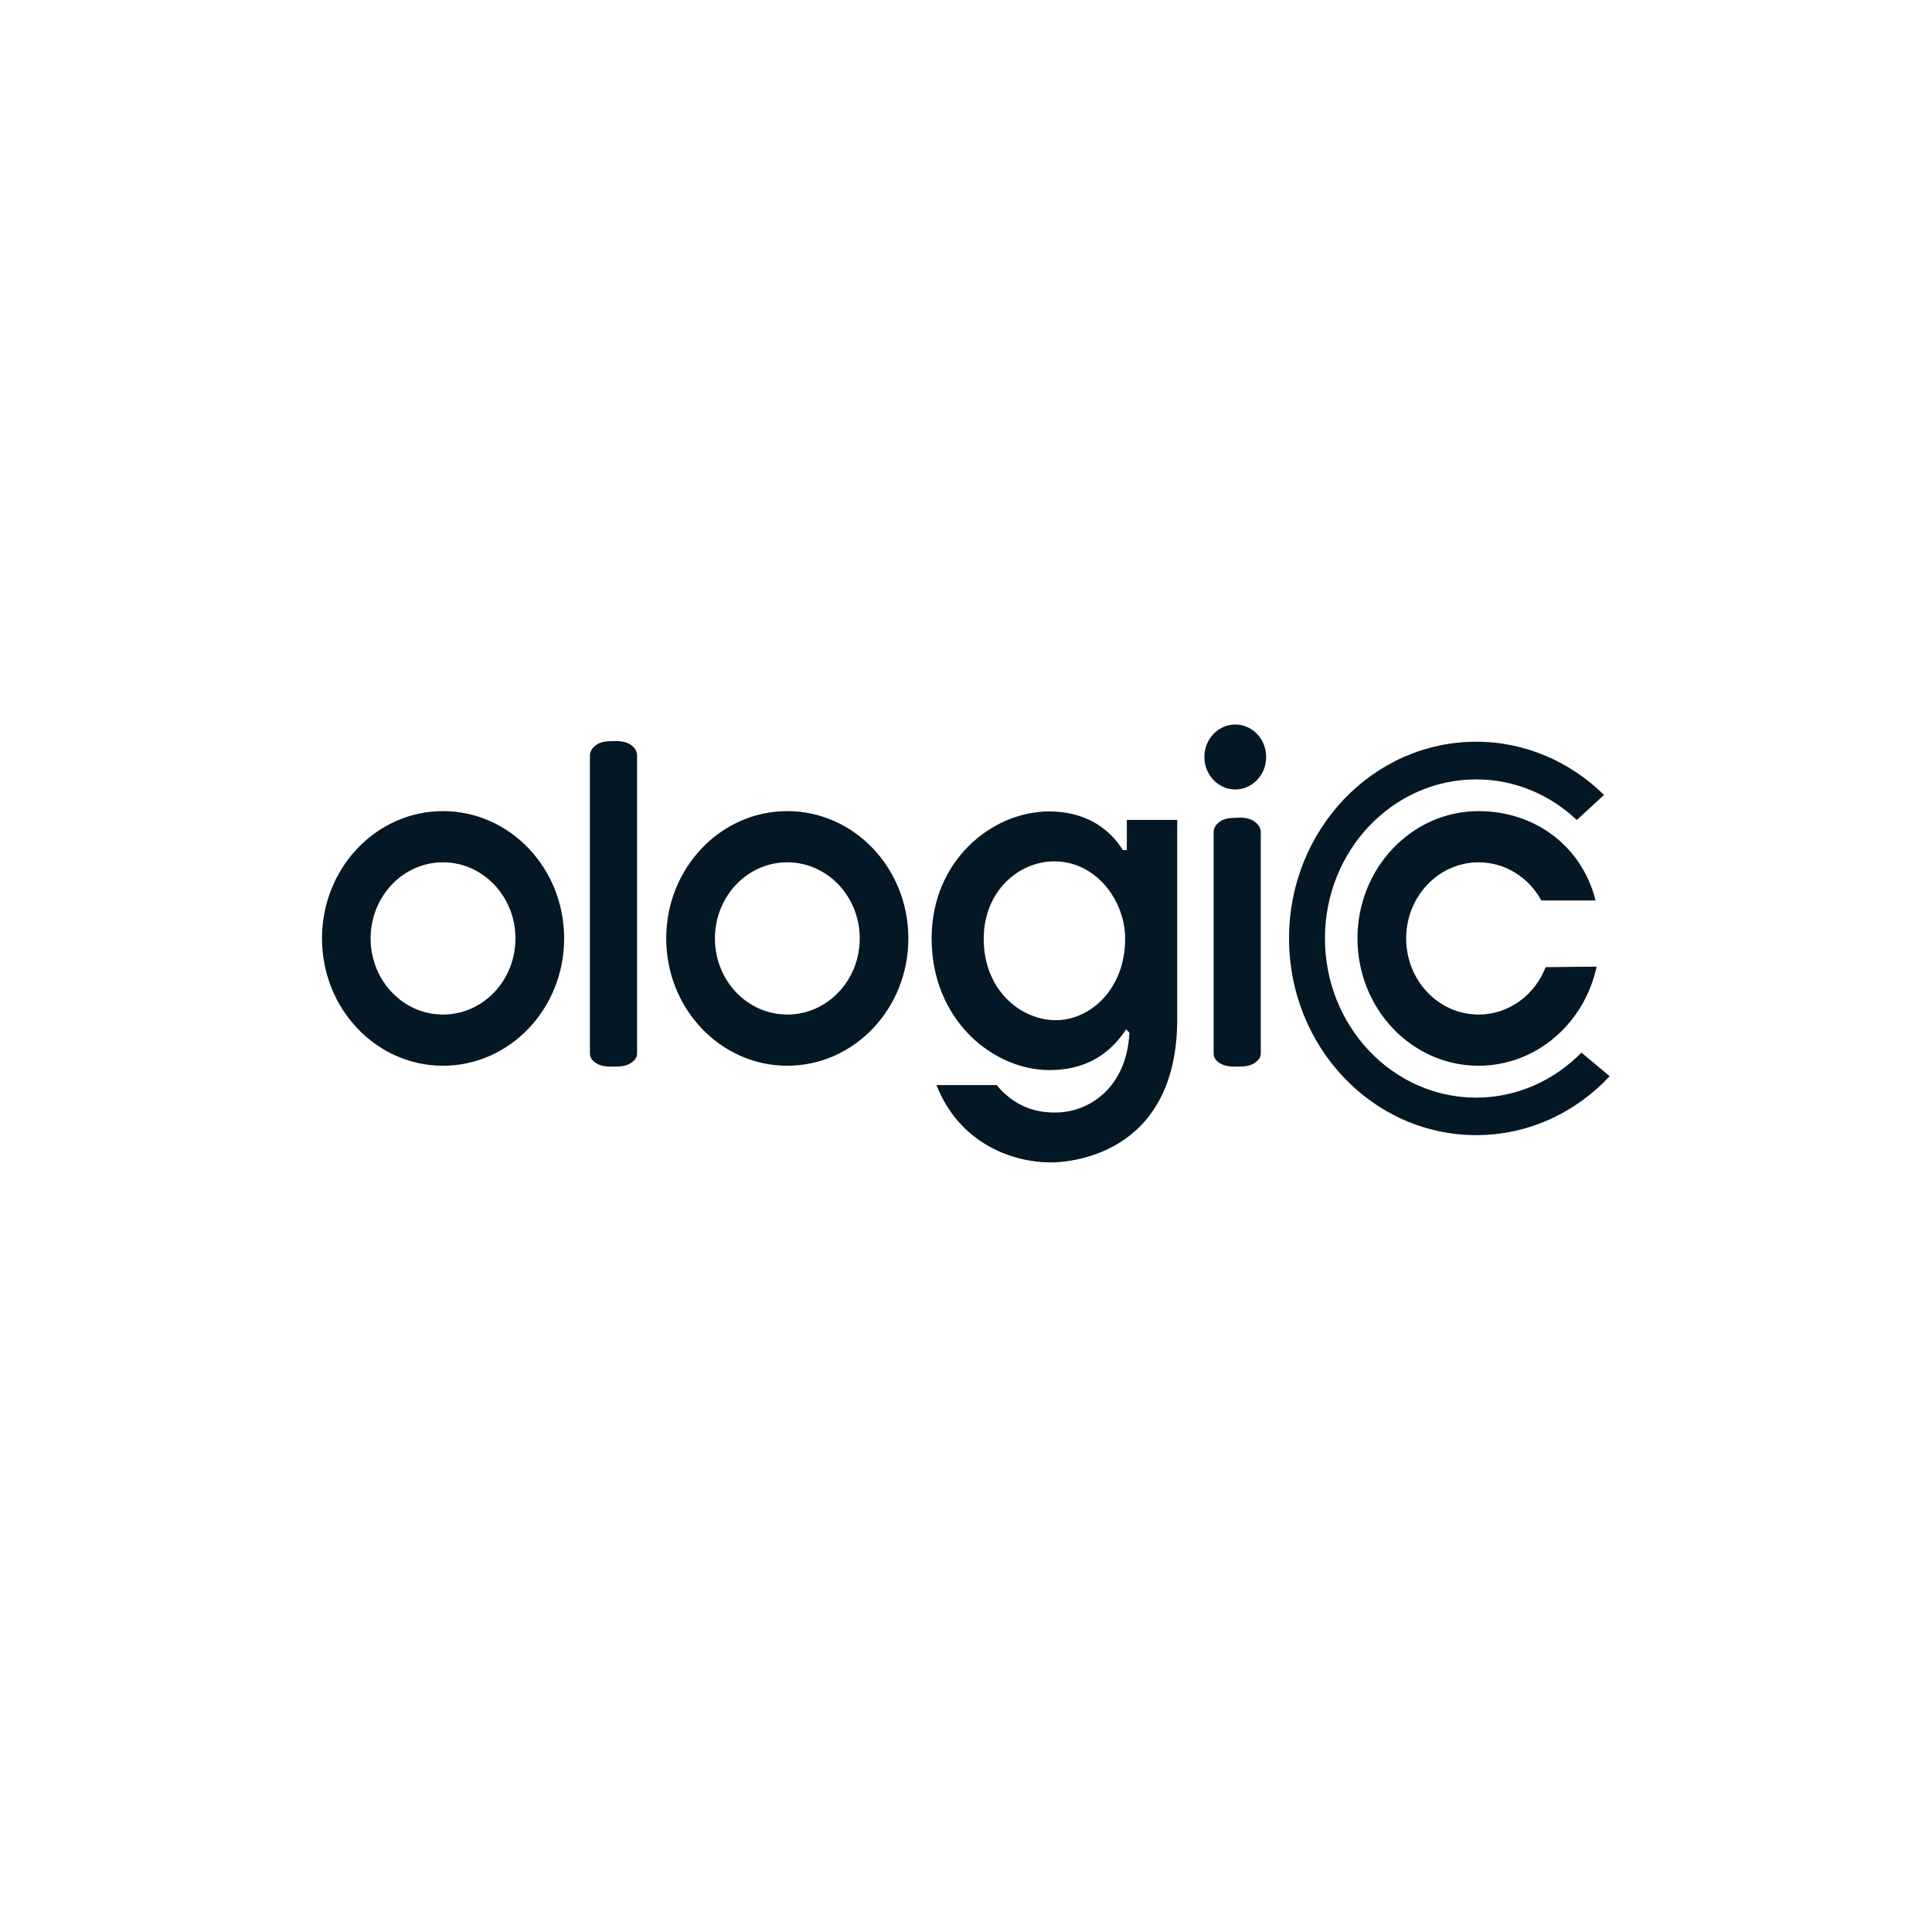 <?xml version="1.0" encoding="UTF-8"?>
<svg width="24px" height="24px" viewBox="0 0 24 24" version="1.1" xmlns="http://www.w3.org/2000/svg" xmlns:xlink="http://www.w3.org/1999/xlink">
    <!-- Generator: Sketch 58 (84663) - https://sketch.com -->
    <title>1 - Atom/⚒/Icon/USP/Ologic/Dark</title>
    <desc>Created with Sketch.</desc>
    <g id="1---Atom/⚒/Icon/USP/Ologic/Dark" stroke="none" stroke-width="1" fill="none" fill-rule="evenodd">
        <path d="M15.345,9 C15.134,9 14.961,9.18 14.961,9.403 C14.961,9.627 15.134,9.807 15.345,9.807 C15.556,9.807 15.729,9.627 15.729,9.403 C15.729,9.18 15.556,9 15.345,9 L15.345,9 Z M13.117,12.673 C13.539,12.673 13.977,12.293 13.977,11.658 C13.977,11.196 13.623,10.7 13.096,10.7 C12.665,10.7 12.22,11.06 12.22,11.665 C12.22,12.295 12.676,12.673 13.117,12.673 L13.117,12.673 Z M14.624,12.658 C14.624,14.39 13.219,14.44 13.059,14.44 C12.549,14.44 11.911,14.186 11.633,13.479 L12.381,13.479 C12.66,13.82 12.999,13.82 13.111,13.82 C13.527,13.82 13.992,13.514 14.029,12.841 L14.03,12.829 L13.99,12.787 L13.972,12.812 C13.755,13.131 13.441,13.293 13.038,13.293 C12.333,13.293 11.573,12.668 11.573,11.658 C11.573,10.683 12.33,10.08 13.033,10.08 C13.309,10.08 13.69,10.161 13.941,10.548 L13.949,10.56 L13.998,10.56 L13.998,10.185 L14.624,10.185 L14.624,12.658 Z M7.328,13.089 C7.328,13.13 7.35,13.168 7.393,13.199 C7.438,13.232 7.503,13.25 7.585,13.25 L7.657,13.249 C7.74,13.249 7.805,13.231 7.849,13.197 C7.892,13.166 7.914,13.13 7.914,13.087 L7.914,9.387 C7.914,9.34 7.892,9.298 7.849,9.262 C7.805,9.225 7.74,9.206 7.657,9.206 L7.585,9.207 C7.503,9.207 7.438,9.226 7.393,9.264 C7.35,9.299 7.328,9.342 7.328,9.389 L7.328,13.089 Z M15.076,13.089 C15.076,13.13 15.097,13.168 15.14,13.199 C15.185,13.232 15.25,13.25 15.332,13.25 L15.405,13.249 C15.487,13.249 15.552,13.231 15.596,13.197 C15.64,13.166 15.662,13.13 15.662,13.087 L15.662,10.339 C15.662,10.292 15.64,10.25 15.596,10.215 C15.552,10.177 15.487,10.157 15.405,10.157 L15.332,10.16 C15.25,10.16 15.185,10.178 15.14,10.217 C15.097,10.251 15.076,10.294 15.076,10.341 L15.076,13.089 Z M18.368,12.603 C17.871,12.603 17.468,12.181 17.468,11.657 C17.468,11.136 17.871,10.712 18.368,10.712 C18.701,10.712 18.992,10.902 19.147,11.186 L19.821,11.186 C19.651,10.509 19.065,10.076 18.368,10.076 C17.537,10.076 16.863,10.784 16.863,11.657 C16.863,12.531 17.537,13.239 18.368,13.239 C19.083,13.239 19.683,12.713 19.834,12.008 L19.201,12.014 C19.067,12.36 18.744,12.603 18.368,12.603 L18.368,12.603 Z M9.78,12.603 C10.277,12.603 10.68,12.181 10.68,11.657 C10.68,11.136 10.277,10.712 9.78,10.712 C9.283,10.712 8.881,11.136 8.881,11.657 C8.881,12.181 9.283,12.603 9.78,12.603 L9.78,12.603 Z M9.78,10.076 C10.611,10.076 11.284,10.784 11.284,11.657 C11.284,12.531 10.611,13.239 9.78,13.239 C8.95,13.239 8.276,12.531 8.276,11.657 C8.276,10.784 8.95,10.076 9.78,10.076 L9.78,10.076 Z M5.503,12.603 C6,12.603 6.403,12.181 6.403,11.657 C6.403,11.136 6,10.712 5.503,10.712 C5.007,10.712 4.604,11.136 4.604,11.657 C4.604,12.181 5.007,12.603 5.503,12.603 L5.503,12.603 Z M5.503,10.076 C6.334,10.076 7.008,10.784 7.008,11.657 C7.008,12.531 6.334,13.239 5.503,13.239 C4.673,13.239 4,12.531 4,11.657 C4,10.784 4.673,10.076 5.503,10.076 L5.503,10.076 Z M18.338,9.214 C18.952,9.214 19.51,9.466 19.926,9.875 L19.588,10.186 C19.255,9.873 18.819,9.682 18.338,9.682 C17.3,9.682 16.459,10.567 16.459,11.657 C16.459,12.748 17.3,13.635 18.338,13.635 C18.846,13.635 19.307,13.42 19.645,13.076 L19.996,13.369 C19.574,13.821 18.988,14.101 18.338,14.101 C17.054,14.101 16.013,13.007 16.013,11.657 C16.013,10.308 17.054,9.214 18.338,9.214 L18.338,9.214 Z" id="Fill-1" fill="#031824"></path>
    </g>
</svg>